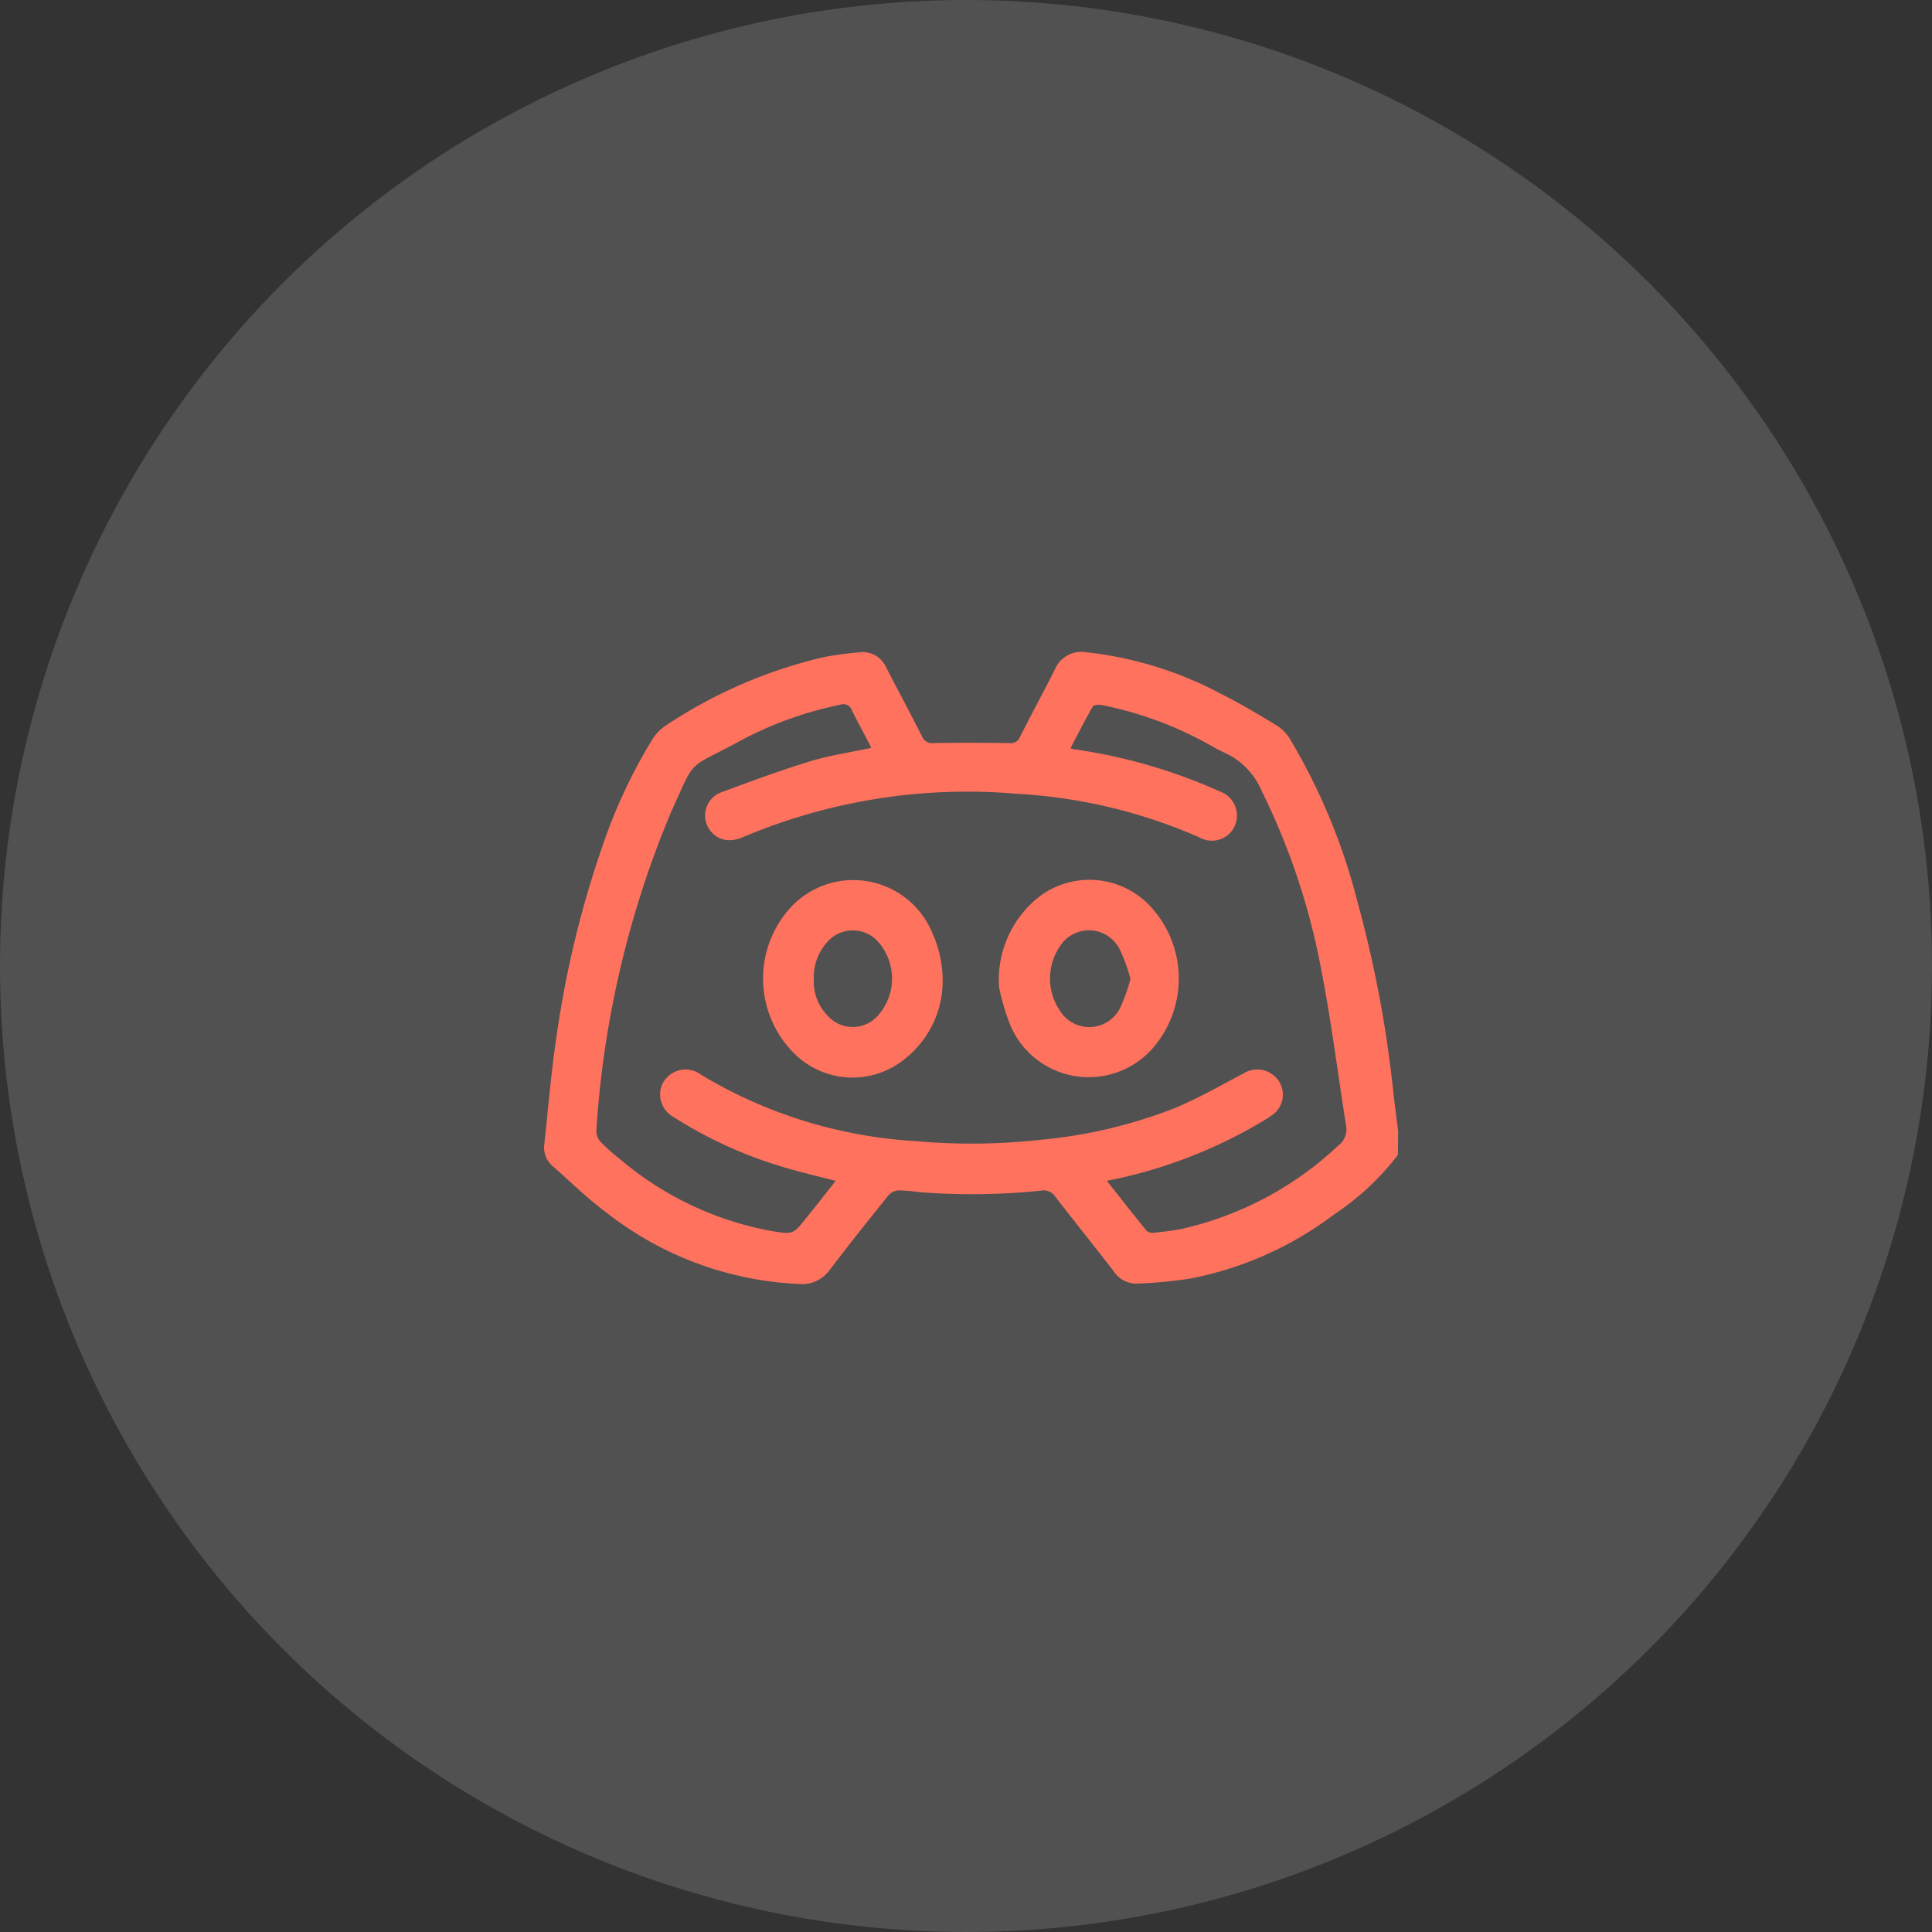 <svg id="Groupe_15783" data-name="Groupe 15783" xmlns="http://www.w3.org/2000/svg" width="30.186" height="30.186" viewBox="0 0 30.186 30.186">
  <rect x="0" y="0" width="30.186" height="30.186" fill="#333333" stroke="none"/>
  <circle id="Ellipse_179" data-name="Ellipse 179" cx="15.093" cy="15.093" r="15.093" transform="translate(0 0)" fill="#fff" opacity="0.15"/>
  <g id="Groupe_15765" data-name="Groupe 15765" transform="translate(8.499 10.193)">
    <g id="Groupe_15765-2" data-name="Groupe 15765">
      <path id="Tracé_47475" data-name="Tracé 47475" d="M56.139,240.089a4.146,4.146,0,0,1-1,.932,5.426,5.426,0,0,1-2.246,1,7.434,7.434,0,0,1-.827.079.428.428,0,0,1-.372-.2c-.3-.387-.607-.77-.907-1.158a.218.218,0,0,0-.227-.095,10.483,10.483,0,0,1-1.9.023,2.652,2.652,0,0,0-.336-.027.24.24,0,0,0-.153.087c-.307.382-.613.766-.91,1.156a.529.529,0,0,1-.482.219,5.245,5.245,0,0,1-3-1.111c-.3-.221-.567-.484-.846-.731a.38.38,0,0,1-.131-.339c.061-.56.107-1.122.19-1.679a15.852,15.852,0,0,1,.721-2.987,8.267,8.267,0,0,1,.781-1.667.7.7,0,0,1,.205-.21,7.547,7.547,0,0,1,2.466-1.069,5.24,5.24,0,0,1,.553-.075.4.4,0,0,1,.425.234c.186.358.375.713.558,1.072a.167.167,0,0,0,.176.111c.4-.007.8-.005,1.2,0a.15.15,0,0,0,.159-.1c.178-.352.367-.7.544-1.05a.446.446,0,0,1,.482-.27,5.8,5.8,0,0,1,2.121.655c.294.147.577.317.859.487a.657.657,0,0,1,.207.208,9.56,9.56,0,0,1,1.061,2.559,18.587,18.587,0,0,1,.557,2.958c.022.206.051.411.076.616Zm-4.551.4c.217.274.419.533.626.787a.154.154,0,0,0,.117.028c.146-.015.293-.031.437-.061a5.248,5.248,0,0,0,2.439-1.3.314.314,0,0,0,.122-.314c-.131-.825-.234-1.655-.395-2.474a10.73,10.73,0,0,0-.927-2.761,1.141,1.141,0,0,0-.56-.582c-.134-.059-.26-.139-.391-.206a5.68,5.68,0,0,0-1.549-.547c-.044-.008-.121,0-.135.023-.122.213-.233.432-.349.654.028.008.04.012.053.014a8.481,8.481,0,0,1,2.287.662.4.4,0,0,1,.229.533.391.391,0,0,1-.547.186,8.182,8.182,0,0,0-2.851-.684,9,9,0,0,0-4.308.685.486.486,0,0,1-.263.033.387.387,0,0,1-.071-.736c.466-.173.932-.346,1.407-.491.307-.094.629-.139.953-.209-.1-.2-.205-.385-.3-.58a.144.144,0,0,0-.19-.093,5.73,5.73,0,0,0-1.6.585c-.809.437-.647.235-1.034,1.079a15.337,15.337,0,0,0-1.173,5,.259.259,0,0,0,.076.174,2.987,2.987,0,0,0,.292.259,5.058,5.058,0,0,0,2.354,1.122c.351.059.35.064.57-.217l.1-.123.348-.441c-.243-.062-.465-.115-.685-.177a6.769,6.769,0,0,1-1.846-.819.406.406,0,0,1-.206-.428.4.4,0,0,1,.632-.235,7.317,7.317,0,0,0,3.341,1.037,9.79,9.79,0,0,0,1.95-.018,7.642,7.642,0,0,0,2.1-.492c.375-.154.729-.359,1.088-.548a.405.405,0,0,1,.542.11.387.387,0,0,1-.107.549c-.042.031-.086.058-.131.085A7.561,7.561,0,0,1,51.588,240.494Z" transform="translate(-42.797 -232.237)" fill="#ff725e"/>
      <path id="Tracé_47476" data-name="Tracé 47476" d="M315.172,369.983a1.654,1.654,0,0,1,.627-1.41,1.3,1.3,0,0,1,1.782.2,1.656,1.656,0,0,1-.026,2.187,1.33,1.33,0,0,1-2.215-.4A3.5,3.5,0,0,1,315.172,369.983Zm2.054-.126a2.631,2.631,0,0,0-.176-.477.537.537,0,0,0-.935-.019.891.891,0,0,0,0,.979.539.539,0,0,0,.943-.018A2.665,2.665,0,0,0,317.226,369.857Z" transform="translate(-308.062 -364.755)" fill="#ff725e"/>
      <path id="Tracé_47477" data-name="Tracé 47477" d="M176.737,370.063a1.55,1.55,0,0,1-.574,1.174,1.291,1.291,0,0,1-1.76-.087,1.649,1.649,0,0,1-.07-2.233,1.335,1.335,0,0,1,2.245.371A1.8,1.8,0,0,1,176.737,370.063Zm-2.013-.048a.762.762,0,0,0,.222.567.524.524,0,0,0,.765.008.87.87,0,0,0,.011-1.178.53.53,0,0,0-.776,0A.815.815,0,0,0,174.725,370.015Z" transform="translate(-170.508 -364.899)" fill="#ff725e"/>
    </g>
  </g>
</svg>
